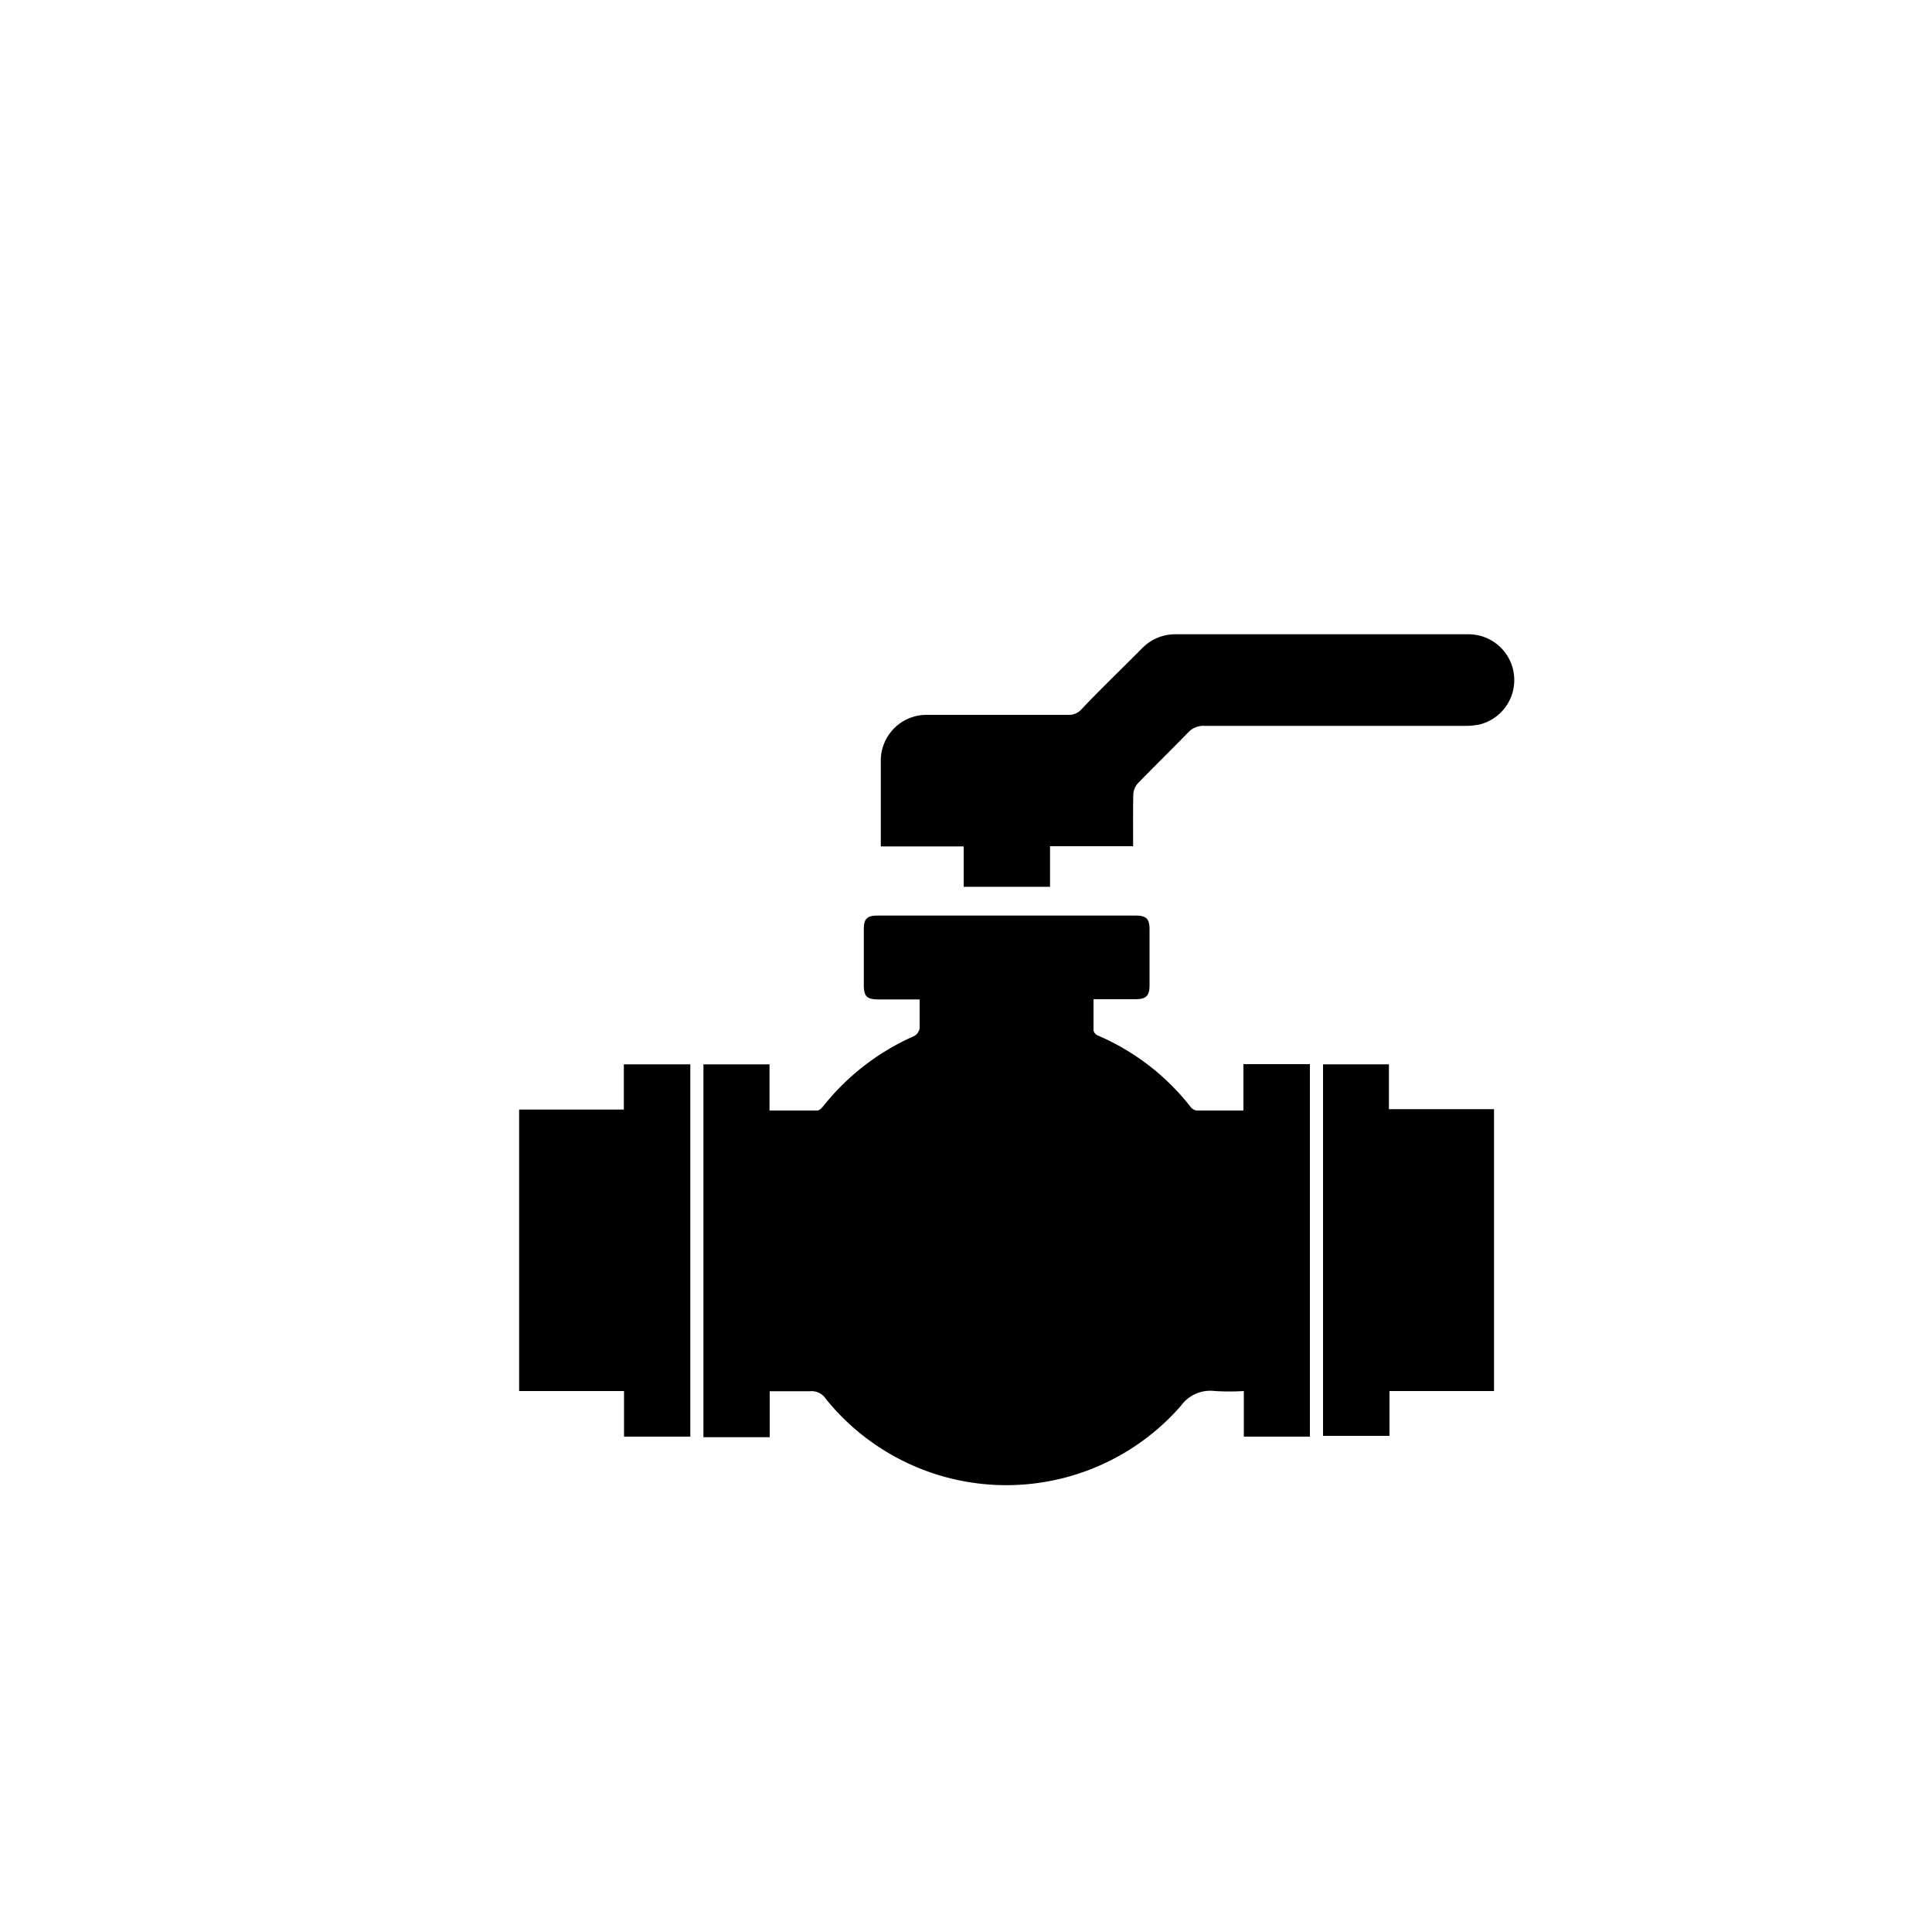 <svg id="ab624efd-3e15-49c9-9f8b-c1dfeb026f44" data-name="Capa 1" xmlns="http://www.w3.org/2000/svg" viewBox="0 0 100 100"><title>_</title><path d="M56.6,51.72c0,.58,0,1.1,0,1.62a.39.39,0,0,0,.23.26,12.19,12.19,0,0,1,4.8,3.7.48.48,0,0,0,.31.18h2.42v-2.4h3.44V74.36H64.38V72a12.4,12.4,0,0,1-1.5,0,1.87,1.87,0,0,0-1.76.77,12,12,0,0,1-18.38-.37.87.87,0,0,0-.81-.39c-.68,0-1.36,0-2.09,0v2.38H36.41V55.09h3.42v2.39c.86,0,1.67,0,2.47,0,.1,0,.22-.11.3-.21a12.37,12.37,0,0,1,4.73-3.65.57.57,0,0,0,.27-.4c0-.47,0-1,0-1.49H45.49c-.63,0-.78-.15-.78-.77V48.1c0-.55.17-.71.72-.71H58.79c.54,0,.71.17.71.71,0,1,0,1.93,0,2.9,0,.55-.18.72-.75.72Z"/><path d="M58.65,43.8h-4.3v2.1H49.88V43.81H45.59c0-.16,0-.28,0-.4v-4A2.37,2.37,0,0,1,48,37h7.27a.87.87,0,0,0,.71-.29c1-1.06,2.08-2.09,3.12-3.14a2.39,2.39,0,0,1,1.75-.74H76a2.37,2.37,0,0,1,.58,4.67,3.64,3.64,0,0,1-.81.07H62.35a1.08,1.08,0,0,0-.86.35c-.86.89-1.74,1.74-2.6,2.63a.94.94,0,0,0-.23.55C58.64,41.94,58.65,42.84,58.65,43.8Z"/><path d="M35.73,74.36H32.3V72H26.87V57.43h5.42V55.09h3.44Z"/><path d="M77.33,72H71.92v2.32H68.48V55.09h3.41v2.32h5.44Z"/></svg>